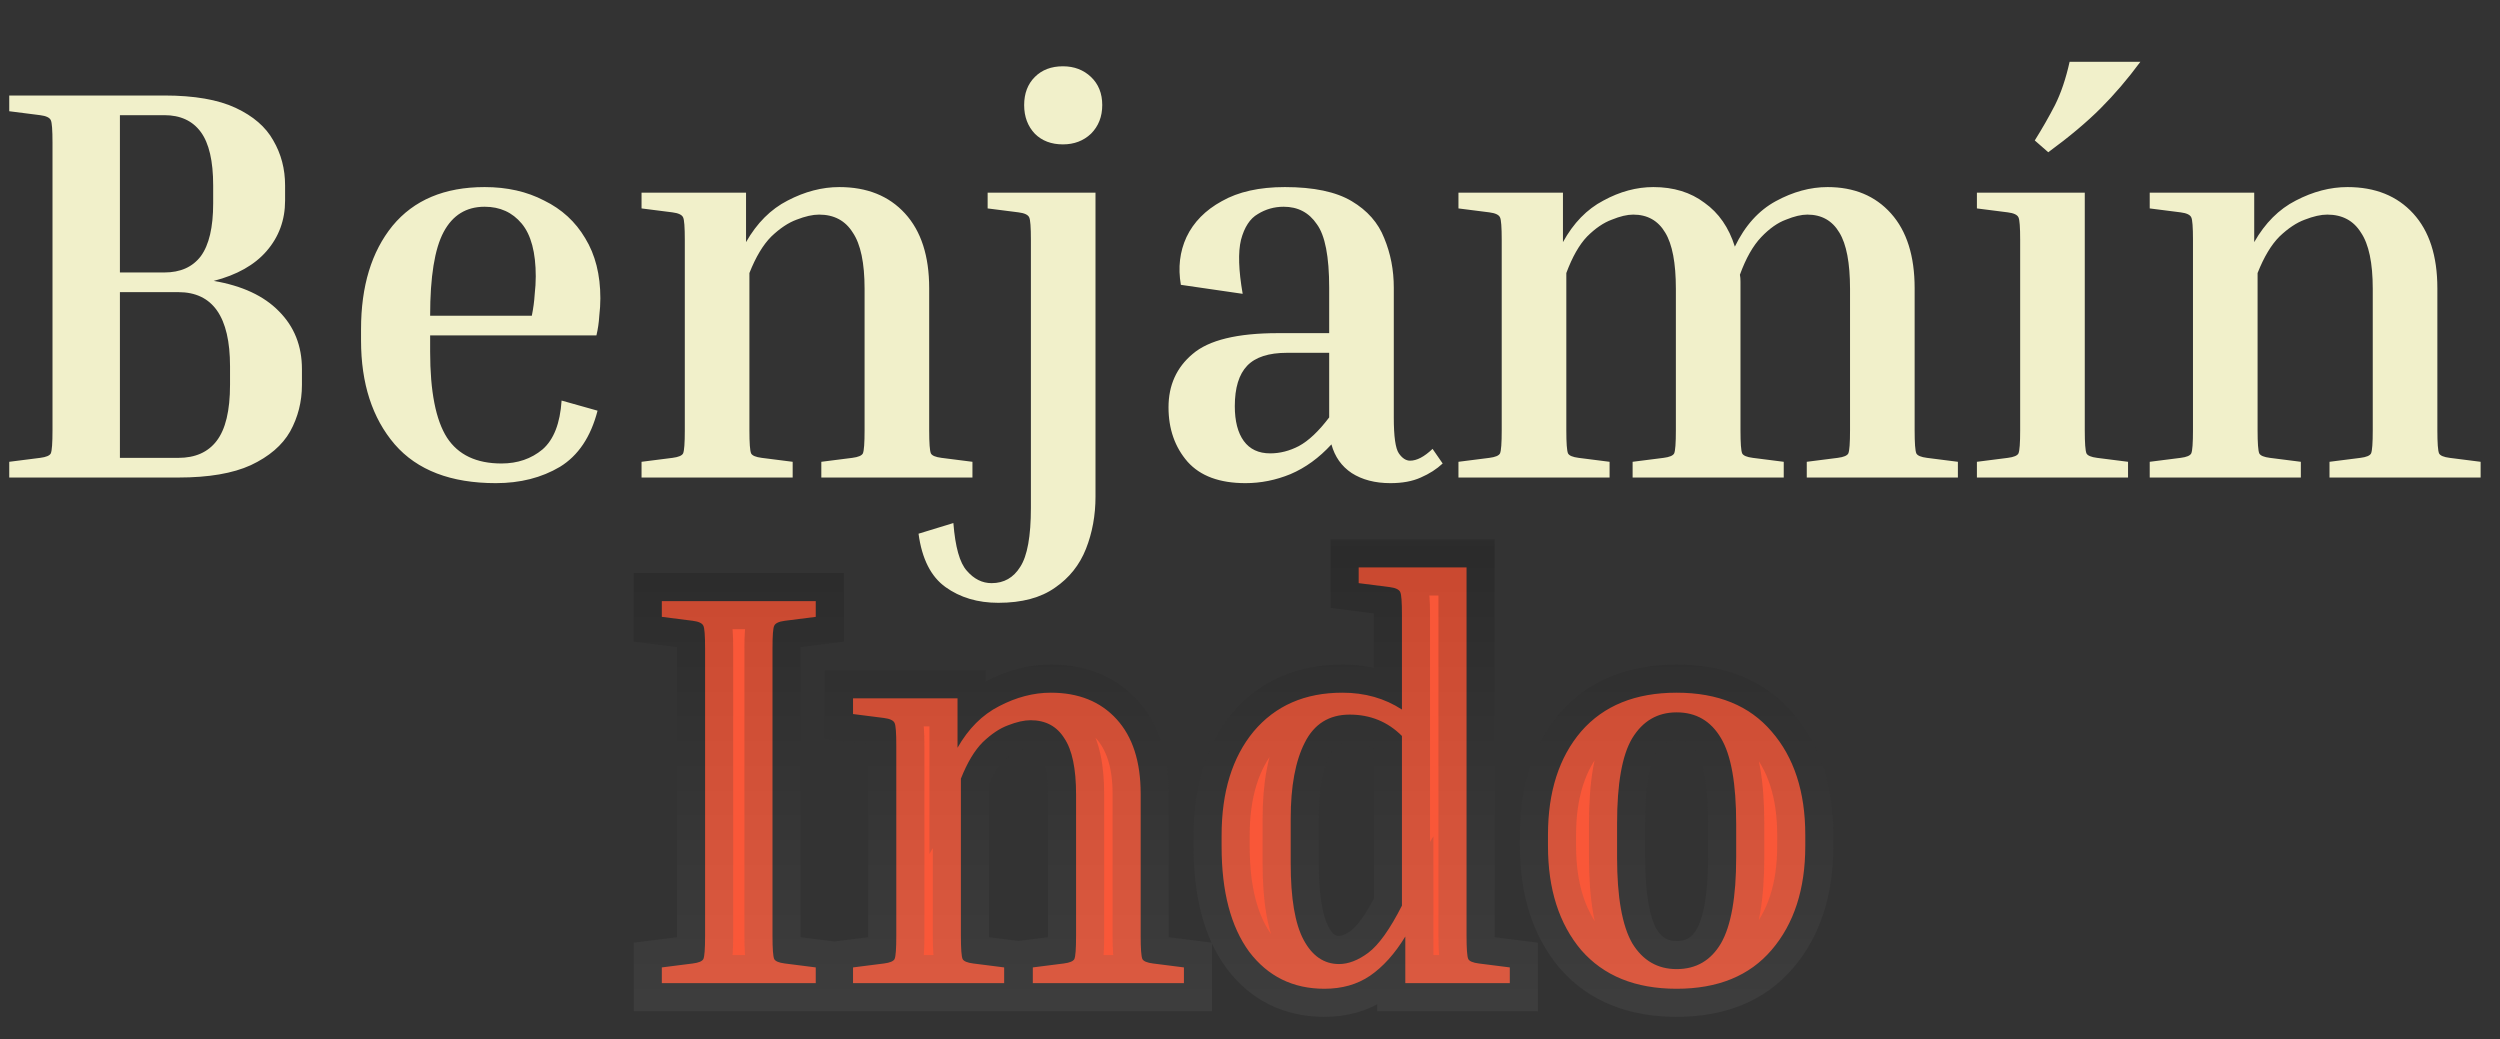 <svg width="89" height="37" viewBox="0 0 89 37" fill="none" xmlns="http://www.w3.org/2000/svg">
<rect x="0" y="0" width="89" height="37" fill="#333333" stroke="none"/>
<path d="M0.329 3.96V3.4H5.849C6.915 3.4 7.762 3.547 8.389 3.84C9.015 4.133 9.462 4.52 9.729 5C10.009 5.48 10.149 6.013 10.149 6.6V7.14C10.149 7.833 9.929 8.433 9.489 8.94C9.062 9.433 8.435 9.787 7.609 10C8.622 10.173 9.395 10.533 9.929 11.08C10.475 11.627 10.749 12.313 10.749 13.14V13.7C10.749 14.3 10.609 14.853 10.329 15.36C10.049 15.853 9.582 16.253 8.929 16.56C8.289 16.853 7.429 17 6.349 17H0.329V16.44L1.429 16.3C1.642 16.273 1.769 16.22 1.809 16.14C1.849 16.047 1.869 15.773 1.869 15.32V5.08C1.869 4.627 1.849 4.36 1.809 4.28C1.769 4.187 1.642 4.127 1.429 4.1L0.329 3.96ZM5.849 4.1H4.269V9.7H5.849C6.422 9.7 6.855 9.507 7.149 9.12C7.442 8.72 7.589 8.093 7.589 7.24V6.6C7.589 5.733 7.442 5.1 7.149 4.7C6.855 4.3 6.422 4.1 5.849 4.1ZM6.349 10.4H4.269V16.3H6.349C6.949 16.3 7.402 16.1 7.709 15.7C8.029 15.287 8.189 14.62 8.189 13.7V13.04C8.189 11.28 7.575 10.4 6.349 10.4ZM21.273 14.62C21.033 15.553 20.586 16.22 19.933 16.62C19.28 17.007 18.52 17.2 17.653 17.2C16.053 17.2 14.853 16.74 14.053 15.82C13.253 14.887 12.853 13.653 12.853 12.12V11.72C12.853 10.187 13.226 8.96 13.973 8.04C14.733 7.12 15.826 6.66 17.253 6.66C18.053 6.66 18.76 6.82 19.373 7.14C20 7.447 20.486 7.893 20.833 8.48C21.193 9.067 21.373 9.78 21.373 10.62C21.373 10.82 21.36 11.033 21.333 11.26C21.32 11.487 21.286 11.713 21.233 11.94H15.313V12.52C15.313 13.933 15.513 14.953 15.913 15.58C16.313 16.193 16.96 16.5 17.853 16.5C18.426 16.5 18.913 16.333 19.313 16C19.713 15.653 19.94 15.073 19.993 14.26L21.273 14.62ZM17.253 7.36C16.6 7.36 16.113 7.66 15.793 8.26C15.473 8.86 15.313 9.853 15.313 11.24H18.933C18.986 10.973 19.02 10.727 19.033 10.5C19.06 10.26 19.073 10.04 19.073 9.84C19.073 8.987 18.906 8.36 18.573 7.96C18.24 7.56 17.8 7.36 17.253 7.36ZM34.619 16.44V17H29.239V16.44L30.339 16.3C30.552 16.273 30.679 16.22 30.719 16.14C30.759 16.047 30.779 15.773 30.779 15.32V10.28C30.779 9.36 30.639 8.693 30.359 8.28C30.092 7.853 29.692 7.64 29.159 7.64C28.932 7.64 28.666 7.7 28.359 7.82C28.066 7.927 27.766 8.127 27.459 8.42C27.166 8.713 26.906 9.147 26.679 9.72V15.32C26.679 15.773 26.699 16.047 26.739 16.14C26.779 16.22 26.906 16.273 27.119 16.3L28.219 16.44V17H22.839V16.44L23.939 16.3C24.152 16.273 24.279 16.22 24.319 16.14C24.359 16.047 24.379 15.773 24.379 15.32V8.54C24.379 8.087 24.359 7.82 24.319 7.74C24.279 7.647 24.152 7.587 23.939 7.56L22.839 7.42V6.86H26.559V8.62C26.946 7.94 27.439 7.447 28.039 7.14C28.652 6.82 29.266 6.66 29.879 6.66C30.866 6.66 31.646 6.973 32.219 7.6C32.792 8.227 33.079 9.113 33.079 10.26V15.32C33.079 15.773 33.099 16.047 33.139 16.14C33.179 16.22 33.306 16.273 33.519 16.3L34.619 16.44ZM37.84 5.14C37.426 5.14 37.093 5.013 36.84 4.76C36.587 4.493 36.46 4.153 36.46 3.74C36.46 3.327 36.587 2.993 36.84 2.74C37.093 2.487 37.426 2.36 37.84 2.36C38.24 2.36 38.573 2.487 38.84 2.74C39.106 2.993 39.24 3.327 39.24 3.74C39.24 4.153 39.106 4.493 38.84 4.76C38.573 5.013 38.24 5.14 37.84 5.14ZM35.16 7.42V6.86H39V17.68C39 18.347 38.886 18.967 38.66 19.54C38.433 20.113 38.066 20.573 37.56 20.92C37.053 21.28 36.38 21.46 35.54 21.46C34.806 21.46 34.18 21.273 33.66 20.9C33.14 20.527 32.82 19.893 32.7 19L33.94 18.62C34.007 19.473 34.166 20.04 34.42 20.32C34.673 20.613 34.967 20.76 35.3 20.76C35.74 20.76 36.08 20.567 36.32 20.18C36.573 19.793 36.7 19.093 36.7 18.08V8.54C36.7 8.087 36.68 7.82 36.64 7.74C36.6 7.647 36.473 7.587 36.26 7.56L35.16 7.42ZM51.359 16.5C51.146 16.7 50.886 16.867 50.579 17C50.286 17.133 49.926 17.2 49.499 17.2C48.953 17.2 48.493 17.08 48.119 16.84C47.759 16.6 47.519 16.26 47.399 15.82C46.959 16.3 46.473 16.653 45.939 16.88C45.419 17.093 44.886 17.2 44.339 17.2C43.419 17.2 42.733 16.947 42.279 16.44C41.826 15.92 41.599 15.273 41.599 14.5C41.599 13.713 41.886 13.08 42.459 12.6C43.033 12.107 44.046 11.86 45.499 11.86H47.319V10.24C47.319 9.133 47.173 8.38 46.879 7.98C46.599 7.567 46.206 7.36 45.699 7.36C45.366 7.36 45.059 7.447 44.779 7.62C44.499 7.78 44.299 8.087 44.179 8.54C44.073 8.98 44.093 9.62 44.239 10.46L42.039 10.14C41.933 9.527 41.999 8.96 42.239 8.44C42.493 7.907 42.913 7.48 43.499 7.16C44.086 6.827 44.833 6.66 45.739 6.66C46.766 6.66 47.559 6.827 48.119 7.16C48.679 7.493 49.066 7.933 49.279 8.48C49.506 9.027 49.619 9.613 49.619 10.24V14.86C49.619 15.54 49.679 15.967 49.799 16.14C49.919 16.313 50.053 16.4 50.199 16.4C50.439 16.4 50.706 16.26 50.999 15.98L51.359 16.5ZM45.219 16.14C45.566 16.14 45.906 16.053 46.239 15.88C46.586 15.693 46.946 15.353 47.319 14.86V12.56H45.819C45.166 12.56 44.693 12.713 44.399 13.02C44.106 13.327 43.959 13.807 43.959 14.46C43.959 14.993 44.066 15.407 44.279 15.7C44.493 15.993 44.806 16.14 45.219 16.14ZM63.501 16.44V17H58.121V16.44L59.221 16.3C59.434 16.273 59.561 16.22 59.601 16.14C59.641 16.047 59.661 15.773 59.661 15.32V10.28C59.661 9.36 59.534 8.693 59.281 8.28C59.028 7.853 58.648 7.64 58.141 7.64C57.928 7.64 57.674 7.7 57.381 7.82C57.088 7.927 56.794 8.127 56.501 8.42C56.221 8.713 55.974 9.147 55.761 9.72V15.32C55.761 15.773 55.781 16.047 55.821 16.14C55.861 16.22 55.988 16.273 56.201 16.3L57.301 16.44V17H51.921V16.44L53.021 16.3C53.234 16.273 53.361 16.22 53.401 16.14C53.441 16.047 53.461 15.773 53.461 15.32V8.54C53.461 8.087 53.441 7.82 53.401 7.74C53.361 7.647 53.234 7.587 53.021 7.56L51.921 7.42V6.86H55.641V8.62C56.014 7.94 56.494 7.447 57.081 7.14C57.668 6.82 58.261 6.66 58.861 6.66C59.581 6.66 60.188 6.847 60.681 7.22C61.188 7.58 61.548 8.1 61.761 8.78C62.121 8.033 62.608 7.493 63.221 7.16C63.834 6.827 64.448 6.66 65.061 6.66C66.008 6.66 66.761 6.973 67.321 7.6C67.881 8.227 68.161 9.113 68.161 10.26V15.32C68.161 15.773 68.181 16.047 68.221 16.14C68.261 16.22 68.388 16.273 68.601 16.3L69.701 16.44V17H64.321V16.44L65.421 16.3C65.634 16.273 65.761 16.22 65.801 16.14C65.841 16.047 65.861 15.773 65.861 15.32V10.28C65.861 9.36 65.734 8.693 65.481 8.28C65.228 7.853 64.848 7.64 64.341 7.64C64.128 7.64 63.874 7.7 63.581 7.82C63.288 7.927 62.994 8.133 62.701 8.44C62.408 8.747 62.154 9.193 61.941 9.78C61.954 9.847 61.961 9.927 61.961 10.02C61.961 10.1 61.961 10.18 61.961 10.26V15.32C61.961 15.773 61.981 16.047 62.021 16.14C62.061 16.22 62.188 16.273 62.401 16.3L63.501 16.44ZM70.378 7.42V6.86H74.218V15.32C74.218 15.773 74.238 16.047 74.278 16.14C74.318 16.22 74.445 16.273 74.658 16.3L75.758 16.44V17H70.378V16.44L71.478 16.3C71.691 16.273 71.818 16.22 71.858 16.14C71.898 16.047 71.918 15.773 71.918 15.32V8.54C71.918 8.087 71.898 7.82 71.858 7.74C71.818 7.647 71.691 7.587 71.478 7.56L70.378 7.42ZM72.918 5.42L72.438 5C72.705 4.573 72.945 4.153 73.158 3.74C73.371 3.313 73.545 2.8 73.678 2.2H76.198C75.745 2.813 75.271 3.367 74.778 3.86C74.285 4.353 73.665 4.873 72.918 5.42ZM88.31 16.44V17H82.93V16.44L84.03 16.3C84.244 16.273 84.37 16.22 84.41 16.14C84.45 16.047 84.47 15.773 84.47 15.32V10.28C84.47 9.36 84.33 8.693 84.05 8.28C83.784 7.853 83.384 7.64 82.85 7.64C82.624 7.64 82.357 7.7 82.05 7.82C81.757 7.927 81.457 8.127 81.15 8.42C80.857 8.713 80.597 9.147 80.37 9.72V15.32C80.37 15.773 80.39 16.047 80.43 16.14C80.47 16.22 80.597 16.273 80.81 16.3L81.91 16.44V17H76.53V16.44L77.63 16.3C77.844 16.273 77.97 16.22 78.01 16.14C78.05 16.047 78.07 15.773 78.07 15.32V8.54C78.07 8.087 78.05 7.82 78.01 7.74C77.97 7.647 77.844 7.587 77.63 7.56L76.53 7.42V6.86H80.25V8.62C80.637 7.94 81.13 7.447 81.73 7.14C82.344 6.82 82.957 6.66 83.57 6.66C84.557 6.66 85.337 6.973 85.91 7.6C86.484 8.227 86.77 9.113 86.77 10.26V15.32C86.77 15.773 86.79 16.047 86.83 16.14C86.87 16.22 86.997 16.273 87.21 16.3L88.31 16.44Z" fill="#F1F0CA"/>
<mask id="path-2-outside-1_9_31" maskUnits="userSpaceOnUse" x="22" y="19" width="44" height="18" fill="black">
<rect fill="white" x="22" y="19" width="44" height="18"/>
<path d="M23.561 21.96V21.4H29.041V21.96L27.941 22.1C27.728 22.127 27.601 22.187 27.561 22.28C27.521 22.36 27.501 22.627 27.501 23.08V33.32C27.501 33.773 27.521 34.047 27.561 34.14C27.601 34.22 27.728 34.273 27.941 34.3L29.041 34.44V35H23.561V34.44L24.661 34.3C24.875 34.273 25.001 34.22 25.041 34.14C25.081 34.047 25.101 33.773 25.101 33.32V23.08C25.101 22.627 25.081 22.36 25.041 22.28C25.001 22.187 24.875 22.127 24.661 22.1L23.561 21.96ZM42.148 34.44V35H36.768V34.44L37.868 34.3C38.081 34.273 38.208 34.22 38.248 34.14C38.288 34.047 38.308 33.773 38.308 33.32V28.28C38.308 27.36 38.168 26.693 37.888 26.28C37.621 25.853 37.221 25.64 36.688 25.64C36.462 25.64 36.195 25.7 35.888 25.82C35.595 25.927 35.295 26.127 34.988 26.42C34.695 26.713 34.435 27.147 34.208 27.72V33.32C34.208 33.773 34.228 34.047 34.268 34.14C34.308 34.22 34.435 34.273 34.648 34.3L35.748 34.44V35H30.368V34.44L31.468 34.3C31.681 34.273 31.808 34.22 31.848 34.14C31.888 34.047 31.908 33.773 31.908 33.32V26.54C31.908 26.087 31.888 25.82 31.848 25.74C31.808 25.647 31.681 25.587 31.468 25.56L30.368 25.42V24.86H34.088V26.62C34.475 25.94 34.968 25.447 35.568 25.14C36.181 24.82 36.795 24.66 37.408 24.66C38.395 24.66 39.175 24.973 39.748 25.6C40.322 26.227 40.608 27.113 40.608 28.26V33.32C40.608 33.773 40.628 34.047 40.668 34.14C40.708 34.22 40.835 34.273 41.048 34.3L42.148 34.44ZM53.749 34.44V35H50.029V33.34C49.656 33.953 49.236 34.42 48.769 34.74C48.316 35.047 47.776 35.2 47.149 35.2C46.029 35.2 45.136 34.76 44.469 33.88C43.816 32.987 43.489 31.74 43.489 30.14V29.74C43.489 28.193 43.869 26.96 44.629 26.04C45.403 25.12 46.456 24.66 47.789 24.66C48.589 24.66 49.296 24.86 49.909 25.26V21.88C49.909 21.427 49.889 21.16 49.849 21.08C49.809 20.987 49.682 20.927 49.469 20.9L48.369 20.76V20.2H52.209V33.32C52.209 33.773 52.229 34.047 52.269 34.14C52.309 34.22 52.436 34.273 52.649 34.3L53.749 34.44ZM45.949 30.74C45.949 31.98 46.102 32.887 46.409 33.46C46.716 34.033 47.136 34.32 47.669 34.32C48.002 34.32 48.349 34.187 48.709 33.92C49.083 33.64 49.483 33.08 49.909 32.24V26.2C49.403 25.693 48.782 25.44 48.049 25.44C47.316 25.44 46.782 25.773 46.449 26.44C46.116 27.093 45.949 27.993 45.949 29.14V30.74ZM64.268 29.72V30.12C64.268 31.653 63.868 32.887 63.068 33.82C62.282 34.74 61.155 35.2 59.688 35.2C58.222 35.2 57.088 34.74 56.288 33.82C55.502 32.887 55.108 31.653 55.108 30.12V29.72C55.108 28.187 55.502 26.96 56.288 26.04C57.088 25.12 58.222 24.66 59.688 24.66C61.155 24.66 62.282 25.12 63.068 26.04C63.868 26.96 64.268 28.187 64.268 29.72ZM61.808 29.32C61.808 27.893 61.628 26.88 61.268 26.28C60.908 25.667 60.382 25.36 59.688 25.36C59.008 25.36 58.482 25.667 58.108 26.28C57.748 26.88 57.568 27.893 57.568 29.32V30.52C57.568 31.933 57.748 32.953 58.108 33.58C58.482 34.193 59.008 34.5 59.688 34.5C60.382 34.5 60.908 34.193 61.268 33.58C61.628 32.953 61.808 31.933 61.808 30.52V29.32Z"/>
</mask>
<path d="M23.561 21.96V21.4H29.041V21.96L27.941 22.1C27.728 22.127 27.601 22.187 27.561 22.28C27.521 22.36 27.501 22.627 27.501 23.08V33.32C27.501 33.773 27.521 34.047 27.561 34.14C27.601 34.22 27.728 34.273 27.941 34.3L29.041 34.44V35H23.561V34.44L24.661 34.3C24.875 34.273 25.001 34.22 25.041 34.14C25.081 34.047 25.101 33.773 25.101 33.32V23.08C25.101 22.627 25.081 22.36 25.041 22.28C25.001 22.187 24.875 22.127 24.661 22.1L23.561 21.96ZM42.148 34.44V35H36.768V34.44L37.868 34.3C38.081 34.273 38.208 34.22 38.248 34.14C38.288 34.047 38.308 33.773 38.308 33.32V28.28C38.308 27.36 38.168 26.693 37.888 26.28C37.621 25.853 37.221 25.64 36.688 25.64C36.462 25.64 36.195 25.7 35.888 25.82C35.595 25.927 35.295 26.127 34.988 26.42C34.695 26.713 34.435 27.147 34.208 27.72V33.32C34.208 33.773 34.228 34.047 34.268 34.14C34.308 34.22 34.435 34.273 34.648 34.3L35.748 34.44V35H30.368V34.44L31.468 34.3C31.681 34.273 31.808 34.22 31.848 34.14C31.888 34.047 31.908 33.773 31.908 33.32V26.54C31.908 26.087 31.888 25.82 31.848 25.74C31.808 25.647 31.681 25.587 31.468 25.56L30.368 25.42V24.86H34.088V26.62C34.475 25.94 34.968 25.447 35.568 25.14C36.181 24.82 36.795 24.66 37.408 24.66C38.395 24.66 39.175 24.973 39.748 25.6C40.322 26.227 40.608 27.113 40.608 28.26V33.32C40.608 33.773 40.628 34.047 40.668 34.14C40.708 34.22 40.835 34.273 41.048 34.3L42.148 34.44ZM53.749 34.44V35H50.029V33.34C49.656 33.953 49.236 34.42 48.769 34.74C48.316 35.047 47.776 35.2 47.149 35.2C46.029 35.2 45.136 34.76 44.469 33.88C43.816 32.987 43.489 31.74 43.489 30.14V29.74C43.489 28.193 43.869 26.96 44.629 26.04C45.403 25.12 46.456 24.66 47.789 24.66C48.589 24.66 49.296 24.86 49.909 25.26V21.88C49.909 21.427 49.889 21.16 49.849 21.08C49.809 20.987 49.682 20.927 49.469 20.9L48.369 20.76V20.2H52.209V33.32C52.209 33.773 52.229 34.047 52.269 34.14C52.309 34.22 52.436 34.273 52.649 34.3L53.749 34.44ZM45.949 30.74C45.949 31.98 46.102 32.887 46.409 33.46C46.716 34.033 47.136 34.32 47.669 34.32C48.002 34.32 48.349 34.187 48.709 33.92C49.083 33.64 49.483 33.08 49.909 32.24V26.2C49.403 25.693 48.782 25.44 48.049 25.44C47.316 25.44 46.782 25.773 46.449 26.44C46.116 27.093 45.949 27.993 45.949 29.14V30.74ZM64.268 29.72V30.12C64.268 31.653 63.868 32.887 63.068 33.82C62.282 34.74 61.155 35.2 59.688 35.2C58.222 35.2 57.088 34.74 56.288 33.82C55.502 32.887 55.108 31.653 55.108 30.12V29.72C55.108 28.187 55.502 26.96 56.288 26.04C57.088 25.12 58.222 24.66 59.688 24.66C61.155 24.66 62.282 25.12 63.068 26.04C63.868 26.96 64.268 28.187 64.268 29.72ZM61.808 29.32C61.808 27.893 61.628 26.88 61.268 26.28C60.908 25.667 60.382 25.36 59.688 25.36C59.008 25.36 58.482 25.667 58.108 26.28C57.748 26.88 57.568 27.893 57.568 29.32V30.52C57.568 31.933 57.748 32.953 58.108 33.58C58.482 34.193 59.008 34.5 59.688 34.5C60.382 34.5 60.908 34.193 61.268 33.58C61.628 32.953 61.808 31.933 61.808 30.52V29.32Z" fill="#F95738"/>
<path d="M23.561 21.96H22.561V22.841L23.435 22.952L23.561 21.96ZM23.561 21.4V20.4H22.561V21.4H23.561ZM29.041 21.4H30.041V20.4H29.041V21.4ZM29.041 21.96L29.167 22.952L30.041 22.841V21.96H29.041ZM27.941 22.1L28.065 23.092L28.067 23.092L27.941 22.1ZM27.561 22.28L28.456 22.727L28.469 22.701L28.48 22.674L27.561 22.28ZM27.561 34.14L26.642 34.534L26.654 34.561L26.667 34.587L27.561 34.14ZM27.941 34.3L28.067 33.308L28.065 33.308L27.941 34.3ZM29.041 34.44H30.041V33.559L29.167 33.448L29.041 34.44ZM29.041 35V36H30.041V35H29.041ZM23.561 35H22.561V36H23.561V35ZM23.561 34.44L23.435 33.448L22.561 33.559V34.44H23.561ZM24.661 34.3L24.537 33.308L24.535 33.308L24.661 34.3ZM25.041 34.14L25.936 34.587L25.949 34.561L25.96 34.534L25.041 34.14ZM25.041 22.28L24.122 22.674L24.134 22.701L24.147 22.727L25.041 22.28ZM24.661 22.1L24.535 23.092L24.537 23.092L24.661 22.1ZM23.561 21.96H24.561V21.4H23.561H22.561V21.96H23.561ZM23.561 21.4V22.4H29.041V21.4V20.4H23.561V21.4ZM29.041 21.4H28.041V21.96H29.041H30.041V21.4H29.041ZM29.041 21.96L28.915 20.968L27.815 21.108L27.941 22.1L28.067 23.092L29.167 22.952L29.041 21.96ZM27.941 22.1L27.817 21.108C27.655 21.128 27.454 21.168 27.258 21.261C27.058 21.356 26.789 21.543 26.642 21.886L27.561 22.28L28.48 22.674C28.373 22.924 28.187 23.034 28.114 23.069C28.045 23.102 28.014 23.099 28.065 23.092L27.941 22.1ZM27.561 22.28L26.667 21.833C26.589 21.988 26.561 22.139 26.55 22.204C26.535 22.291 26.525 22.381 26.519 22.465C26.506 22.635 26.501 22.843 26.501 23.08H27.501H28.501C28.501 22.864 28.506 22.712 28.513 22.615C28.517 22.566 28.52 22.545 28.52 22.546C28.52 22.546 28.518 22.561 28.511 22.585C28.505 22.605 28.49 22.659 28.456 22.727L27.561 22.28ZM27.501 23.08H26.501V33.32H27.501H28.501V23.08H27.501ZM27.501 33.32H26.501C26.501 33.557 26.506 33.767 26.519 33.938C26.528 34.058 26.547 34.312 26.642 34.534L27.561 34.14L28.48 33.746C28.502 33.797 28.513 33.836 28.517 33.851C28.521 33.868 28.522 33.877 28.522 33.875C28.521 33.868 28.517 33.843 28.514 33.792C28.506 33.69 28.501 33.536 28.501 33.32H27.501ZM27.561 34.14L26.667 34.587C26.838 34.929 27.128 35.09 27.298 35.162C27.479 35.238 27.665 35.273 27.817 35.292L27.941 34.3L28.065 33.308C28.004 33.3 28.02 33.295 28.074 33.318C28.118 33.337 28.325 33.431 28.456 33.693L27.561 34.14ZM27.941 34.3L27.815 35.292L28.915 35.432L29.041 34.44L29.167 33.448L28.067 33.308L27.941 34.3ZM29.041 34.44H28.041V35H29.041H30.041V34.44H29.041ZM29.041 35V34H23.561V35V36H29.041V35ZM23.561 35H24.561V34.44H23.561H22.561V35H23.561ZM23.561 34.44L23.687 35.432L24.787 35.292L24.661 34.3L24.535 33.308L23.435 33.448L23.561 34.44ZM24.661 34.3L24.785 35.292C24.938 35.273 25.123 35.238 25.304 35.162C25.475 35.09 25.765 34.929 25.936 34.587L25.041 34.14L24.147 33.693C24.278 33.431 24.485 33.337 24.528 33.318C24.583 33.295 24.598 33.3 24.537 33.308L24.661 34.3ZM25.041 34.14L25.96 34.534C26.055 34.312 26.075 34.058 26.084 33.938C26.096 33.767 26.101 33.557 26.101 33.32H25.101H24.101C24.101 33.536 24.096 33.69 24.089 33.792C24.085 33.843 24.082 33.868 24.081 33.875C24.08 33.877 24.081 33.868 24.086 33.851C24.09 33.836 24.1 33.797 24.122 33.746L25.041 34.14ZM25.101 33.32H26.101V23.08H25.101H24.101V33.32H25.101ZM25.101 23.08H26.101C26.101 22.843 26.096 22.635 26.083 22.465C26.077 22.381 26.068 22.291 26.053 22.204C26.041 22.139 26.013 21.988 25.936 21.833L25.041 22.28L24.147 22.727C24.113 22.659 24.097 22.605 24.091 22.585C24.085 22.561 24.082 22.546 24.082 22.546C24.082 22.545 24.085 22.566 24.089 22.615C24.096 22.712 24.101 22.864 24.101 23.08H25.101ZM25.041 22.28L25.96 21.886C25.813 21.543 25.544 21.356 25.344 21.261C25.148 21.168 24.947 21.128 24.785 21.108L24.661 22.1L24.537 23.092C24.588 23.099 24.558 23.102 24.488 23.069C24.415 23.034 24.229 22.924 24.122 22.674L25.041 22.28ZM24.661 22.1L24.787 21.108L23.687 20.968L23.561 21.96L23.435 22.952L24.535 23.092L24.661 22.1ZM42.148 34.44H43.148V33.559L42.275 33.448L42.148 34.44ZM42.148 35V36H43.148V35H42.148ZM36.768 35H35.768V36H36.768V35ZM36.768 34.44L36.642 33.448L35.768 33.559V34.44H36.768ZM37.868 34.3L37.744 33.308L37.742 33.308L37.868 34.3ZM38.248 34.14L39.143 34.587L39.156 34.561L39.167 34.534L38.248 34.14ZM37.888 26.28L37.04 26.81L37.05 26.826L37.06 26.841L37.888 26.28ZM35.888 25.82L36.23 26.76L36.241 26.756L36.253 26.751L35.888 25.82ZM34.988 26.42L34.297 25.697L34.289 25.705L34.281 25.713L34.988 26.42ZM34.208 27.72L33.278 27.352L33.208 27.529V27.72H34.208ZM34.268 34.14L33.349 34.534L33.361 34.561L33.374 34.587L34.268 34.14ZM34.648 34.3L34.775 33.308L34.772 33.308L34.648 34.3ZM35.748 34.44H36.748V33.559L35.874 33.448L35.748 34.44ZM35.748 35V36H36.748V35H35.748ZM30.368 35H29.368V36H30.368V35ZM30.368 34.44L30.242 33.448L29.368 33.559V34.44H30.368ZM31.468 34.3L31.344 33.308L31.342 33.308L31.468 34.3ZM31.848 34.14L32.743 34.587L32.756 34.561L32.767 34.534L31.848 34.14ZM31.848 25.74L30.929 26.134L30.941 26.161L30.954 26.187L31.848 25.74ZM31.468 25.56L31.342 26.552L31.344 26.552L31.468 25.56ZM30.368 25.42H29.368V26.301L30.242 26.412L30.368 25.42ZM30.368 24.86V23.86H29.368V24.86H30.368ZM34.088 24.86H35.088V23.86H34.088V24.86ZM34.088 26.62H33.088V30.402L34.958 27.114L34.088 26.62ZM35.568 25.14L36.023 26.03L36.031 26.027L35.568 25.14ZM39.748 25.6L39.01 26.275L39.01 26.275L39.748 25.6ZM40.668 34.14L39.749 34.534L39.761 34.561L39.774 34.587L40.668 34.14ZM41.048 34.3L41.175 33.308L41.172 33.308L41.048 34.3ZM42.148 34.44H41.148V35H42.148H43.148V34.44H42.148ZM42.148 35V34H36.768V35V36H42.148V35ZM36.768 35H37.768V34.44H36.768H35.768V35H36.768ZM36.768 34.44L36.895 35.432L37.995 35.292L37.868 34.3L37.742 33.308L36.642 33.448L36.768 34.44ZM37.868 34.3L37.992 35.292C38.145 35.273 38.33 35.238 38.511 35.162C38.682 35.09 38.971 34.929 39.143 34.587L38.248 34.14L37.354 33.693C37.485 33.431 37.691 33.337 37.735 33.318C37.79 33.295 37.805 33.3 37.744 33.308L37.868 34.3ZM38.248 34.14L39.167 34.534C39.263 34.312 39.282 34.058 39.291 33.938C39.303 33.767 39.308 33.557 39.308 33.32H38.308H37.308C37.308 33.536 37.303 33.69 37.296 33.792C37.292 33.843 37.289 33.868 37.288 33.875C37.287 33.877 37.288 33.868 37.293 33.851C37.297 33.836 37.307 33.797 37.329 33.746L38.248 34.14ZM38.308 33.32H39.308V28.28H38.308H37.308V33.32H38.308ZM38.308 28.28H39.308C39.308 27.305 39.169 26.387 38.716 25.719L37.888 26.28L37.06 26.841C37.168 27 37.308 27.415 37.308 28.28H38.308ZM37.888 26.28L38.736 25.75C38.274 25.01 37.541 24.64 36.688 24.64V25.64V26.64C36.902 26.64 36.969 26.696 37.04 26.81L37.888 26.28ZM36.688 25.64V24.64C36.294 24.64 35.898 24.742 35.524 24.889L35.888 25.82L36.253 26.751C36.491 26.658 36.629 26.64 36.688 26.64V25.64ZM35.888 25.82L35.547 24.88C35.085 25.048 34.67 25.341 34.297 25.697L34.988 26.42L35.679 27.143C35.92 26.913 36.105 26.805 36.23 26.76L35.888 25.82ZM34.988 26.42L34.281 25.713C33.856 26.138 33.533 26.708 33.278 27.352L34.208 27.72L35.138 28.088C35.337 27.585 35.534 27.288 35.695 27.127L34.988 26.42ZM34.208 27.72H33.208V33.32H34.208H35.208V27.72H34.208ZM34.208 33.32H33.208C33.208 33.557 33.213 33.767 33.226 33.938C33.235 34.058 33.254 34.312 33.349 34.534L34.268 34.14L35.187 33.746C35.209 33.797 35.22 33.836 35.224 33.851C35.228 33.868 35.229 33.877 35.229 33.875C35.228 33.868 35.224 33.843 35.221 33.792C35.213 33.69 35.208 33.536 35.208 33.32H34.208ZM34.268 34.14L33.374 34.587C33.545 34.929 33.835 35.09 34.005 35.162C34.186 35.238 34.372 35.273 34.524 35.292L34.648 34.3L34.772 33.308C34.711 33.3 34.727 33.295 34.781 33.318C34.825 33.337 35.032 33.431 35.163 33.693L34.268 34.14ZM34.648 34.3L34.522 35.292L35.622 35.432L35.748 34.44L35.874 33.448L34.775 33.308L34.648 34.3ZM35.748 34.44H34.748V35H35.748H36.748V34.44H35.748ZM35.748 35V34H30.368V35V36H35.748V35ZM30.368 35H31.368V34.44H30.368H29.368V35H30.368ZM30.368 34.44L30.494 35.432L31.595 35.292L31.468 34.3L31.342 33.308L30.242 33.448L30.368 34.44ZM31.468 34.3L31.592 35.292C31.745 35.273 31.93 35.238 32.111 35.162C32.282 35.09 32.572 34.929 32.743 34.587L31.848 34.14L30.954 33.693C31.085 33.431 31.291 33.337 31.335 33.318C31.39 33.295 31.405 33.3 31.344 33.308L31.468 34.3ZM31.848 34.14L32.767 34.534C32.862 34.312 32.882 34.058 32.891 33.938C32.903 33.767 32.908 33.557 32.908 33.32H31.908H30.908C30.908 33.536 30.903 33.69 30.896 33.792C30.892 33.843 30.889 33.868 30.888 33.875C30.887 33.877 30.889 33.868 30.893 33.851C30.897 33.836 30.907 33.797 30.929 33.746L31.848 34.14ZM31.908 33.32H32.908V26.54H31.908H30.908V33.32H31.908ZM31.908 26.54H32.908C32.908 26.303 32.903 26.095 32.89 25.925C32.884 25.841 32.875 25.751 32.86 25.665C32.849 25.599 32.82 25.448 32.743 25.293L31.848 25.74L30.954 26.187C30.92 26.119 30.904 26.066 30.898 26.045C30.892 26.021 30.889 26.006 30.889 26.006C30.889 26.005 30.892 26.026 30.896 26.075C30.903 26.172 30.908 26.324 30.908 26.54H31.908ZM31.848 25.74L32.767 25.346C32.62 25.003 32.351 24.816 32.151 24.721C31.955 24.628 31.754 24.588 31.592 24.568L31.468 25.56L31.344 26.552C31.395 26.559 31.365 26.562 31.295 26.529C31.222 26.494 31.036 26.384 30.929 26.134L31.848 25.74ZM31.468 25.56L31.595 24.568L30.494 24.428L30.368 25.42L30.242 26.412L31.342 26.552L31.468 25.56ZM30.368 25.42H31.368V24.86H30.368H29.368V25.42H30.368ZM30.368 24.86V25.86H34.088V24.86V23.86H30.368V24.86ZM34.088 24.86H33.088V26.62H34.088H35.088V24.86H34.088ZM34.088 26.62L34.958 27.114C35.264 26.576 35.624 26.235 36.023 26.03L35.568 25.14L35.113 24.25C34.313 24.659 33.686 25.304 33.219 26.126L34.088 26.62ZM35.568 25.14L36.031 26.027C36.52 25.771 36.976 25.66 37.408 25.66V24.66V23.66C36.614 23.66 35.843 23.869 35.106 24.253L35.568 25.14ZM37.408 24.66V25.66C38.164 25.66 38.658 25.89 39.01 26.275L39.748 25.6L40.486 24.925C39.692 24.057 38.626 23.66 37.408 23.66V24.66ZM39.748 25.6L39.01 26.275C39.364 26.661 39.608 27.274 39.608 28.26H40.608H41.608C41.608 26.952 41.28 25.792 40.486 24.925L39.748 25.6ZM40.608 28.26H39.608V33.32H40.608H41.608V28.26H40.608ZM40.608 33.32H39.608C39.608 33.557 39.613 33.767 39.626 33.938C39.635 34.058 39.654 34.312 39.749 34.534L40.668 34.14L41.587 33.746C41.609 33.797 41.62 33.836 41.624 33.851C41.628 33.868 41.629 33.877 41.629 33.875C41.628 33.868 41.624 33.843 41.62 33.792C41.613 33.69 41.608 33.536 41.608 33.32H40.608ZM40.668 34.14L39.774 34.587C39.945 34.929 40.235 35.09 40.405 35.162C40.586 35.238 40.772 35.273 40.924 35.292L41.048 34.3L41.172 33.308C41.111 33.3 41.127 33.295 41.181 33.318C41.225 33.337 41.431 33.431 41.563 33.693L40.668 34.14ZM41.048 34.3L40.922 35.292L42.022 35.432L42.148 34.44L42.275 33.448L41.175 33.308L41.048 34.3ZM53.749 34.44H54.749V33.559L53.875 33.448L53.749 34.44ZM53.749 35V36H54.749V35H53.749ZM50.029 35H49.029V36H50.029V35ZM50.029 33.34H51.029V29.774L49.175 32.82L50.029 33.34ZM48.769 34.74L49.33 35.568L49.335 35.565L48.769 34.74ZM44.469 33.88L43.662 34.47L43.667 34.477L43.672 34.484L44.469 33.88ZM44.629 26.04L43.864 25.396L43.858 25.403L44.629 26.04ZM49.909 25.26L49.363 26.098L50.909 27.106V25.26H49.909ZM49.849 21.08L48.93 21.474L48.942 21.501L48.955 21.527L49.849 21.08ZM49.469 20.9L49.343 21.892L49.345 21.892L49.469 20.9ZM48.369 20.76H47.369V21.641L48.243 21.752L48.369 20.76ZM48.369 20.2V19.2H47.369V20.2H48.369ZM52.209 20.2H53.209V19.2H52.209V20.2ZM52.269 34.14L51.35 34.534L51.362 34.561L51.375 34.587L52.269 34.14ZM52.649 34.3L52.775 33.308L52.773 33.308L52.649 34.3ZM46.409 33.46L47.291 32.988L47.291 32.988L46.409 33.46ZM48.709 33.92L49.304 34.724L49.309 34.72L48.709 33.92ZM49.909 32.24L50.801 32.693L50.909 32.479V32.24H49.909ZM49.909 26.2H50.909V25.786L50.616 25.493L49.909 26.2ZM46.449 26.44L47.34 26.895L47.344 26.887L46.449 26.44ZM53.749 34.44H52.749V35H53.749H54.749V34.44H53.749ZM53.749 35V34H50.029V35V36H53.749V35ZM50.029 35H51.029V33.34H50.029H49.029V35H50.029ZM50.029 33.34L49.175 32.82C48.856 33.344 48.527 33.694 48.204 33.915L48.769 34.74L49.335 35.565C49.945 35.146 50.456 34.563 50.883 33.86L50.029 33.34ZM48.769 34.74L48.209 33.912C47.944 34.091 47.606 34.2 47.149 34.2V35.2V36.2C47.946 36.2 48.688 36.002 49.33 35.568L48.769 34.74ZM47.149 35.2V34.2C46.337 34.2 45.741 33.902 45.266 33.276L44.469 33.88L43.672 34.484C44.531 35.618 45.721 36.2 47.149 36.2V35.2ZM44.469 33.88L45.276 33.29C44.793 32.629 44.489 31.619 44.489 30.14H43.489H42.489C42.489 31.861 42.839 33.344 43.662 34.47L44.469 33.88ZM43.489 30.14H44.489V29.74H43.489H42.489V30.14H43.489ZM43.489 29.74H44.489C44.489 28.356 44.827 27.37 45.4 26.677L44.629 26.04L43.858 25.403C42.911 26.55 42.489 28.031 42.489 29.74H43.489ZM44.629 26.04L45.395 26.683C45.956 26.016 46.715 25.66 47.789 25.66V24.66V23.66C46.197 23.66 44.849 24.224 43.864 25.396L44.629 26.04ZM47.789 24.66V25.66C48.414 25.66 48.927 25.813 49.363 26.098L49.909 25.26L50.455 24.422C49.665 23.907 48.764 23.66 47.789 23.66V24.66ZM49.909 25.26H50.909V21.88H49.909H48.909V25.26H49.909ZM49.909 21.88H50.909C50.909 21.643 50.904 21.435 50.891 21.265C50.885 21.181 50.876 21.091 50.861 21.005C50.849 20.939 50.821 20.788 50.744 20.633L49.849 21.08L48.955 21.527C48.921 21.459 48.905 21.405 48.899 21.385C48.893 21.361 48.89 21.346 48.89 21.346C48.89 21.345 48.893 21.366 48.897 21.415C48.904 21.512 48.909 21.664 48.909 21.88H49.909ZM49.849 21.08L50.768 20.686C50.621 20.343 50.352 20.156 50.152 20.061C49.956 19.968 49.755 19.928 49.593 19.908L49.469 20.9L49.345 21.892C49.396 21.899 49.366 21.902 49.296 21.869C49.223 21.834 49.037 21.724 48.93 21.474L49.849 21.08ZM49.469 20.9L49.595 19.908L48.495 19.768L48.369 20.76L48.243 21.752L49.343 21.892L49.469 20.9ZM48.369 20.76H49.369V20.2H48.369H47.369V20.76H48.369ZM48.369 20.2V21.2H52.209V20.2V19.2H48.369V20.2ZM52.209 20.2H51.209V33.32H52.209H53.209V20.2H52.209ZM52.209 33.32H51.209C51.209 33.557 51.214 33.767 51.227 33.938C51.236 34.058 51.255 34.312 51.35 34.534L52.269 34.14L53.188 33.746C53.21 33.797 53.221 33.836 53.224 33.851C53.229 33.868 53.23 33.877 53.23 33.875C53.229 33.868 53.225 33.843 53.221 33.792C53.214 33.69 53.209 33.536 53.209 33.32H52.209ZM52.269 34.14L51.375 34.587C51.546 34.929 51.836 35.09 52.006 35.162C52.187 35.238 52.373 35.273 52.525 35.292L52.649 34.3L52.773 33.308C52.712 33.3 52.728 33.295 52.782 33.318C52.826 33.337 53.032 33.431 53.164 33.693L52.269 34.14ZM52.649 34.3L52.523 35.292L53.623 35.432L53.749 34.44L53.875 33.448L52.775 33.308L52.649 34.3ZM45.949 30.74H44.949C44.949 32.021 45.1 33.133 45.527 33.932L46.409 33.46L47.291 32.988C47.105 32.64 46.949 31.939 46.949 30.74H45.949ZM46.409 33.46L45.527 33.932C45.963 34.745 46.68 35.32 47.669 35.32V34.32V33.32C47.592 33.32 47.469 33.321 47.291 32.988L46.409 33.46ZM47.669 34.32V35.32C48.28 35.32 48.831 35.074 49.304 34.724L48.709 33.92L48.114 33.116C47.868 33.299 47.725 33.32 47.669 33.32V34.32ZM48.709 33.92L49.309 34.72C49.876 34.295 50.361 33.558 50.801 32.693L49.909 32.24L49.018 31.787C48.603 32.602 48.289 32.985 48.109 33.12L48.709 33.92ZM49.909 32.24H50.909V26.2H49.909H48.909V32.24H49.909ZM49.909 26.2L50.616 25.493C49.917 24.794 49.041 24.44 48.049 24.44V25.44V26.44C48.524 26.44 48.888 26.593 49.202 26.907L49.909 26.2ZM48.049 25.44V24.44C47.527 24.44 47.02 24.561 46.569 24.842C46.12 25.123 45.788 25.526 45.555 25.993L46.449 26.44L47.344 26.887C47.443 26.688 47.545 26.59 47.629 26.538C47.712 26.486 47.838 26.44 48.049 26.44V25.44ZM46.449 26.44L45.558 25.985C45.124 26.837 44.949 27.916 44.949 29.14H45.949H46.949C46.949 28.071 47.108 27.35 47.34 26.895L46.449 26.44ZM45.949 29.14H44.949V30.74H45.949H46.949V29.14H45.949ZM63.068 33.82L62.309 33.169L62.308 33.17L63.068 33.82ZM56.288 33.82L55.524 34.465L55.529 34.47L55.534 34.476L56.288 33.82ZM56.288 26.04L55.534 25.384L55.528 25.39L56.288 26.04ZM63.068 26.04L62.308 26.69L62.314 26.696L63.068 26.04ZM61.268 26.28L60.406 26.786L60.411 26.794L61.268 26.28ZM58.108 26.28L57.254 25.76L57.251 25.765L58.108 26.28ZM58.108 33.58L57.241 34.078L57.248 34.089L57.254 34.1L58.108 33.58ZM61.268 33.58L62.131 34.086L62.136 34.078L61.268 33.58ZM64.268 29.72H63.268V30.12H64.268H65.268V29.72H64.268ZM64.268 30.12H63.268C63.268 31.476 62.918 32.459 62.309 33.169L63.068 33.82L63.828 34.471C64.819 33.315 65.268 31.831 65.268 30.12H64.268ZM63.068 33.82L62.308 33.17C61.752 33.821 60.93 34.2 59.688 34.2V35.2V36.2C61.38 36.2 62.812 35.659 63.828 34.47L63.068 33.82ZM59.688 35.2V34.2C58.447 34.2 57.615 33.821 57.043 33.164L56.288 33.82L55.534 34.476C56.562 35.659 57.996 36.2 59.688 36.2V35.2ZM56.288 33.82L57.053 33.175C56.454 32.465 56.108 31.48 56.108 30.12H55.108H54.108C54.108 31.827 54.549 33.308 55.524 34.465L56.288 33.82ZM55.108 30.12H56.108V29.72H55.108H54.108V30.12H55.108ZM55.108 29.72H56.108C56.108 28.36 56.454 27.385 57.048 26.69L56.288 26.04L55.528 25.39C54.549 26.535 54.108 28.014 54.108 29.72H55.108ZM56.288 26.04L57.043 26.696C57.615 26.039 58.447 25.66 59.688 25.66V24.66V23.66C57.996 23.66 56.562 24.201 55.534 25.384L56.288 26.04ZM59.688 24.66V25.66C60.93 25.66 61.752 26.039 62.308 26.69L63.068 26.04L63.828 25.39C62.812 24.201 61.38 23.66 59.688 23.66V24.66ZM63.068 26.04L62.314 26.696C62.918 27.391 63.268 28.364 63.268 29.72H64.268H65.268C65.268 28.01 64.819 26.529 63.823 25.384L63.068 26.04ZM61.808 29.32H62.808C62.808 27.865 62.635 26.614 62.126 25.765L61.268 26.28L60.411 26.794C60.622 27.146 60.808 27.922 60.808 29.32H61.808ZM61.268 26.28L62.131 25.774C61.597 24.864 60.748 24.36 59.688 24.36V25.36V26.36C60.016 26.36 60.22 26.469 60.406 26.786L61.268 26.28ZM59.688 25.36V24.36C58.636 24.36 57.797 24.869 57.254 25.76L58.108 26.28L58.963 26.8C59.167 26.465 59.38 26.36 59.688 26.36V25.36ZM58.108 26.28L57.251 25.765C56.742 26.614 56.568 27.865 56.568 29.32H57.568H58.568C58.568 27.922 58.755 27.146 58.966 26.794L58.108 26.28ZM57.568 29.32H56.568V30.52H57.568H58.568V29.32H57.568ZM57.568 30.52H56.568C56.568 31.97 56.745 33.214 57.241 34.078L58.108 33.58L58.975 33.082C58.752 32.693 58.568 31.896 58.568 30.52H57.568ZM58.108 33.58L57.254 34.1C57.797 34.991 58.636 35.5 59.688 35.5V34.5V33.5C59.38 33.5 59.167 33.395 58.963 33.06L58.108 33.58ZM59.688 34.5V35.5C60.748 35.5 61.597 34.996 62.131 34.086L61.268 33.58L60.406 33.074C60.22 33.391 60.016 33.5 59.688 33.5V34.5ZM61.268 33.58L62.136 34.078C62.632 33.214 62.808 31.97 62.808 30.52H61.808H60.808C60.808 31.896 60.625 32.693 60.401 33.082L61.268 33.58ZM61.808 30.52H62.808V29.32H61.808H60.808V30.52H61.808Z" fill="url(#paint0_linear_9_31)" fill-opacity="0.2" mask="url(#path-2-outside-1_9_31)"/>
<defs>
<linearGradient id="paint0_linear_9_31" x1="44" y1="18" x2="44" y2="36" gradientUnits="userSpaceOnUse">
<stop/>
<stop offset="1" stop-color="#666666"/>
</linearGradient>
</defs>
</svg>
